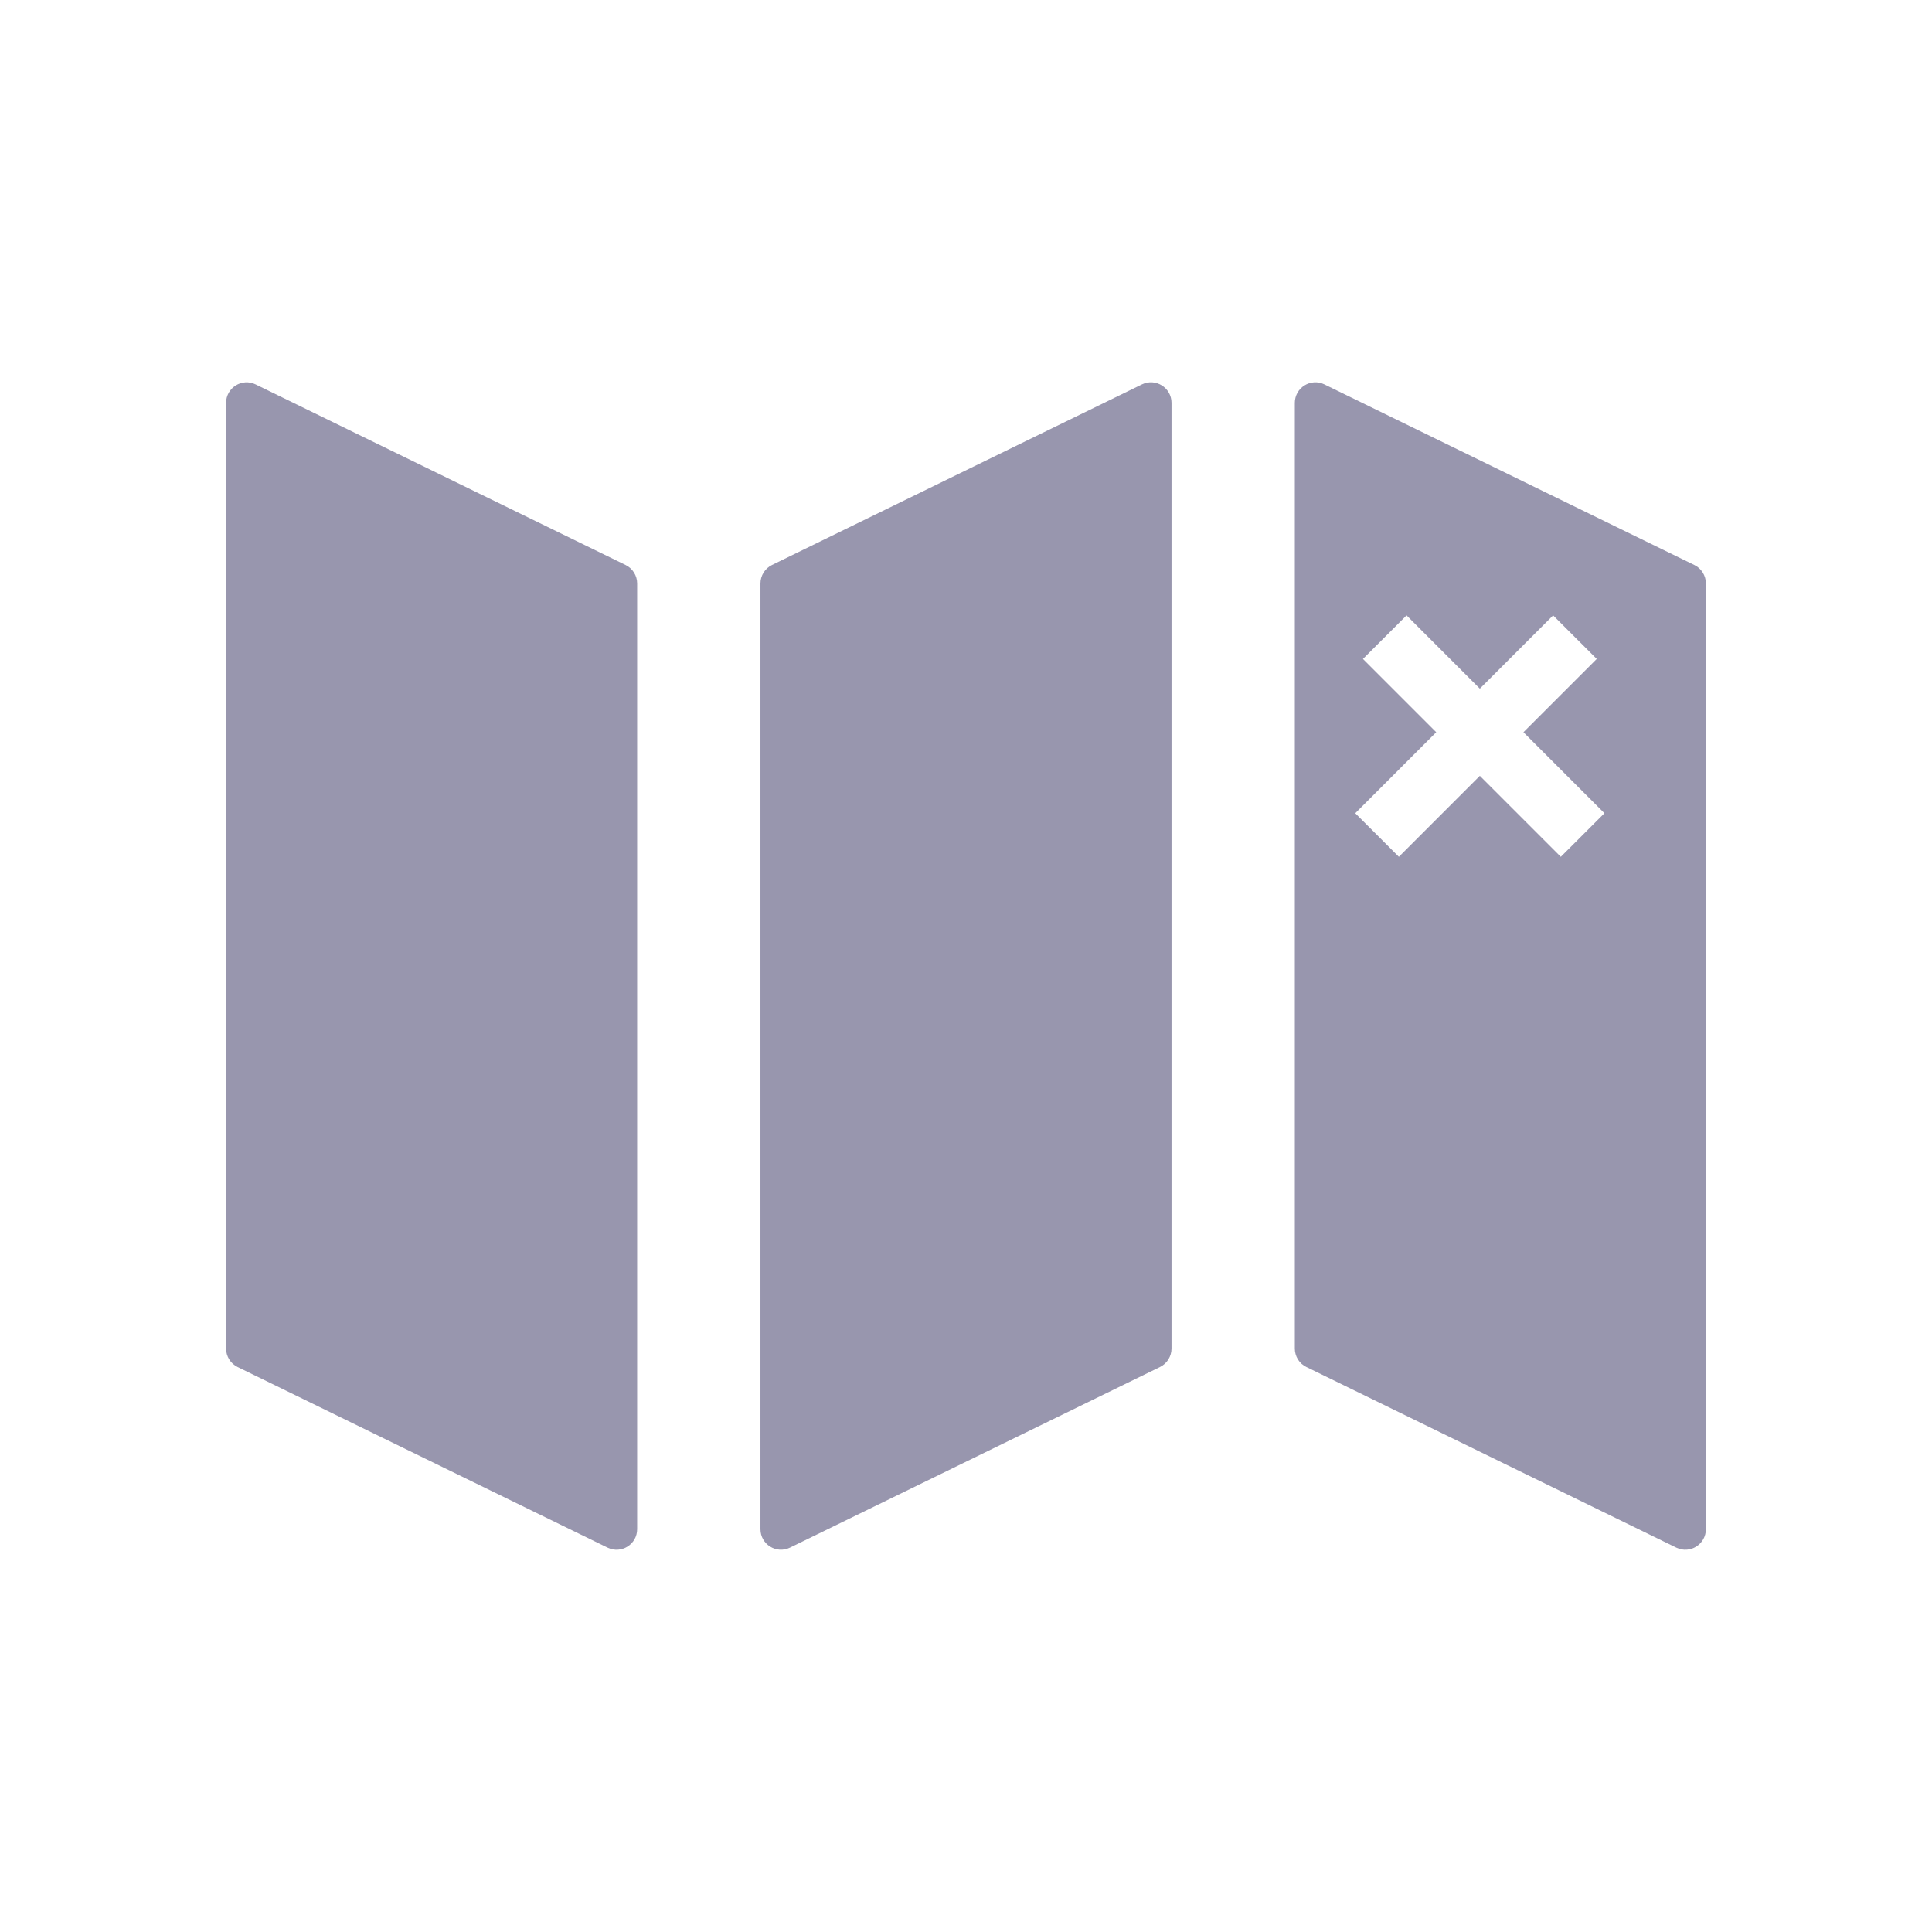 <svg width="56" height="56" viewBox="0 0 56 56" fill="none" xmlns="http://www.w3.org/2000/svg">
<path d="M6.553 39.089V11.678C6.553 11.238 7.015 10.949 7.41 11.143L18.134 16.377C18.338 16.477 18.468 16.684 18.468 16.912V44.324C18.468 44.764 18.007 45.052 17.611 44.859L6.888 39.625C6.683 39.525 6.553 39.317 6.553 39.089Z" fill="#9896AE"/>
<path d="M33.957 39.089V11.677C33.957 11.237 33.496 10.949 33.1 11.142L22.377 16.376C22.172 16.476 22.042 16.684 22.042 16.912V44.323C22.042 44.764 22.503 45.052 22.899 44.858L33.623 39.624C33.827 39.524 33.957 39.316 33.957 39.089Z" fill="#9896AE"/>
<path fill-rule="evenodd" clip-rule="evenodd" d="M37.531 39.089V11.678C37.531 11.237 37.993 10.949 38.388 11.142L49.112 16.377C49.316 16.476 49.446 16.684 49.446 16.912V44.323C49.446 44.764 48.985 45.052 48.589 44.859L37.866 39.624C37.661 39.525 37.531 39.317 37.531 39.089ZM41.63 21.224L39.506 19.1L40.77 17.837L42.894 19.961L45.018 17.837L46.282 19.1L44.158 21.224L46.505 23.572L45.241 24.835L42.894 22.488L40.547 24.835L39.283 23.572L41.63 21.224Z" fill="#9896AE"/>
</svg>
